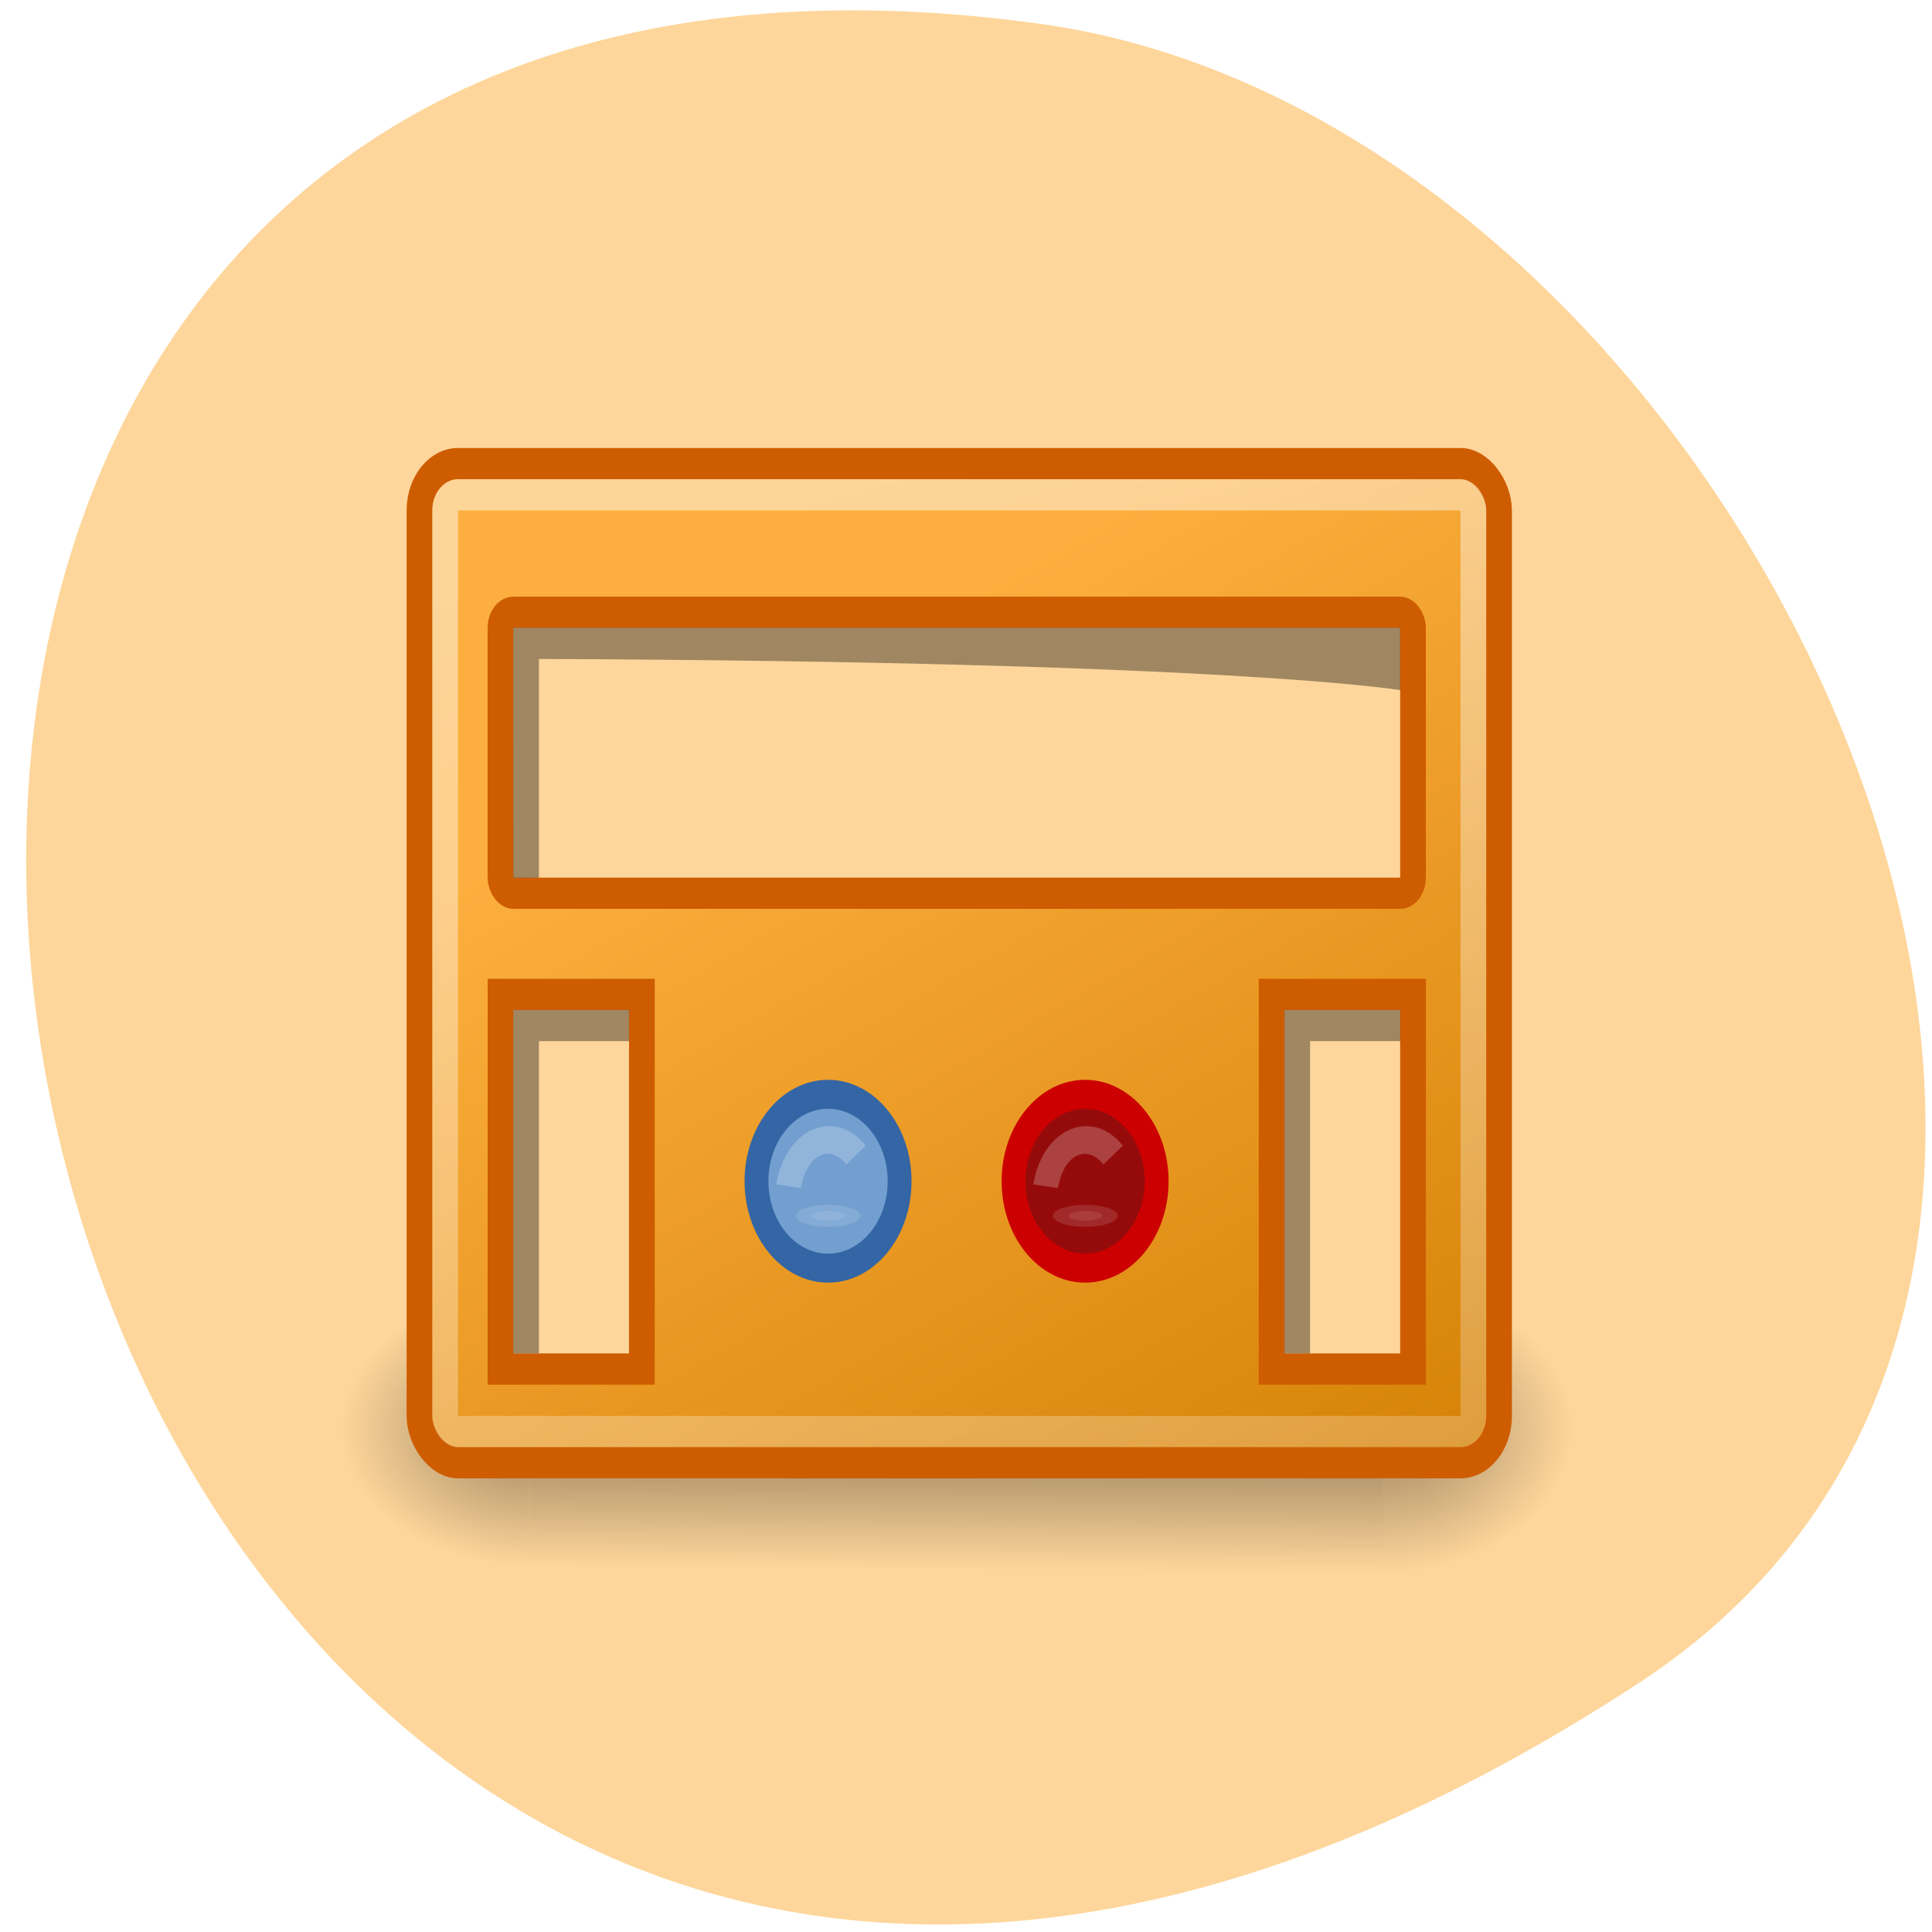 <svg xmlns="http://www.w3.org/2000/svg" xmlns:xlink="http://www.w3.org/1999/xlink" viewBox="0 0 256 256"><defs><clipPath><path d="m 27.707 56.824 h 82.29 v 139.69 h -82.29"/></clipPath><clipPath><path d="m 74 56.824 h 129 v 139.69 h -129"/></clipPath><clipPath><path d="m -24 13 c 0 1.105 -0.672 2 -1.5 2 -0.828 0 -1.5 -0.895 -1.5 -2 0 -1.105 0.672 -2 1.5 -2 0.828 0 1.5 0.895 1.5 2 z" transform="matrix(15.333 0 0 11.5 415 -125.5)"/></clipPath><clipPath><path d="m 148 97 h 77.63 v 24 h -77.62"/></clipPath><clipPath><path d="m 171 132 h 54.625 v 24 h -54.625"/></clipPath><filter height="1.206" y="-0.103" width="1.314" x="-0.157" id="5"><feGaussianBlur stdDeviation="0.194"/></filter><filter height="1.281" y="-0.14" width="1.213" x="-0.107" id="6"><feGaussianBlur stdDeviation="0.243"/></filter><linearGradient id="4"><stop/><stop offset="1" style="stop-opacity:0"/></linearGradient><linearGradient id="7" gradientUnits="userSpaceOnUse" gradientTransform="matrix(0.952 0 0 0.938 1.19 1.57)" x1="17.03" y1="13.11" x2="33.02" y2="81.7"><stop style="stop-color:#fff"/><stop offset="1" style="stop-color:#fff;stop-opacity:0"/></linearGradient><linearGradient y2="47.5" x2="19.947" y1="40.594" x1="19.977" gradientTransform="matrix(0.853 0 0 1.312 3.542 -14.42)" gradientUnits="userSpaceOnUse" id="0"><stop style="stop-opacity:0"/><stop offset="0.518"/><stop offset="1" style="stop-opacity:0"/></linearGradient><linearGradient y2="49.14" x2="37.31" y1="21.971" x1="27.27" gradientTransform="matrix(1 0 0 1.28 0.113 -12.822)" gradientUnits="userSpaceOnUse" id="3"><stop style="stop-color:#fcaf3e"/><stop offset="1" style="stop-color:#d37f03"/></linearGradient><radialGradient r="3.668" cy="47.826" cx="3.354" gradientTransform="matrix(0 -1.198 2 0.004 -88.28 47.23)" gradientUnits="userSpaceOnUse" id="2" xlink:href="#4"/><radialGradient r="3.668" cy="47.814" cx="3.755" gradientTransform="matrix(0.012 -1.262 2 0.003 -136.29 47.987)" gradientUnits="userSpaceOnUse" id="1" xlink:href="#4"/></defs><g transform="translate(0 -796.36)"><path d="m 217.27 1019.29 c -221.56 145.18 -307.3 -251.35 -79.37 -219.76 c 92.96 12.881 164.13 164.23 79.37 219.76 z" style="fill:#fed69b;color:#000"/><g transform="matrix(3.406 0 0 4.137 45.03 806.08)"><path d="m 7.386 38.719 h 33.23 v 9.281 h -33.23 z" style="fill:url(#0);opacity:0.4"/><path transform="scale(-1 1)" d="m -47.953 38.825 h 7.336 v 9.175 h -7.336 z" style="fill:url(#1);opacity:0.4"/><path d="m 0.047 38.825 h 7.336 v 9.175 h -7.336 z" style="fill:url(#2);opacity:0.4"/><g style="stroke:#ce5c00"><rect rx="1.5" y="12.5" x="3.098" height="32" width="42" style="fill:url(#3)"/><rect rx="0.5" y="17.261" x="6.25" height="9" width="35.5" style="fill:#fed69b"/></g><path d="m 6.746 17.756 h 34.511 v 2 c 0 0 -6.474 -0.912 -33.512 -1 0 0 0 7.01 0 7.01 0 0 -1 0.001 -1 0.001 0 0 0.001 -8.01 0.001 -8.01 z" style="opacity:0.37"/><path d="m 6.25 29.5 h 5.5 v 12 h -5.5 z" style="fill:#fed69b;stroke:#ce5c00"/><path d="m 6.746 29.997 h 4.509 v 1 h -3.509 v 10 h -1 v -11.01 z" style="opacity:0.37"/><rect width="40" height="30" x="4.098" y="13.5" rx="0.5" style="fill:none;opacity:0.47;stroke:url(#7)"/><path d="m 36.25 29.5 h 5.5 v 12 h -5.5 z" style="fill:#fed69b;stroke:#ce5c00"/><path d="m 36.746 29.997 h 4.509 v 1 h -3.509 v 10 h -1 v -11.01 z" style="opacity:0.37"/><path d="m 29.698 60.728 c 0 2.929 -2.374 5.303 -5.303 5.303 -2.929 0 -5.303 -2.374 -5.303 -5.303 0 -2.929 2.374 -5.303 5.303 -5.303 2.929 0 5.303 2.374 5.303 5.303 z" transform="matrix(0.525 0 0 0.525 16.186 3.602)" style="fill:#950b0b;stroke:#c00;stroke-width:1.768"/><path d="m 20.243 62.07 c 1.069 -2.364 3.376 -2.4 4.303 -0.489" transform="matrix(0.627 -0.168 0.15 0.56 5.454 4.286)" id="8" style="fill:none;opacity:0.47;stroke:#fff;stroke-width:1.514;filter:url(#6)"/><path d="m 22.283 63.63 c 0 0.385 -0.435 0.696 -0.972 0.696 -0.537 0 -0.972 -0.312 -0.972 -0.696 0 -0.385 0.435 -0.696 0.972 -0.696 0.537 0 0.972 0.312 0.972 0.696 z" transform="matrix(0.673 0 0 0.221 14.656 22.53)" id="9" style="fill:#fff;opacity:0.35;stroke:#fff;stroke-width:1.794;filter:url(#5)"/><path transform="matrix(0.525 0 0 0.525 6.186 3.602)" d="m 29.698 60.728 c 0 2.929 -2.374 5.303 -5.303 5.303 -2.929 0 -5.303 -2.374 -5.303 -5.303 0 -2.929 2.374 -5.303 5.303 -5.303 2.929 0 5.303 2.374 5.303 5.303 z" style="fill:#729fcf;stroke:#3465a4;stroke-width:1.768"/><g transform="translate(-10)"><use xlink:href="#8"/><use xlink:href="#9"/></g></g></g></svg>